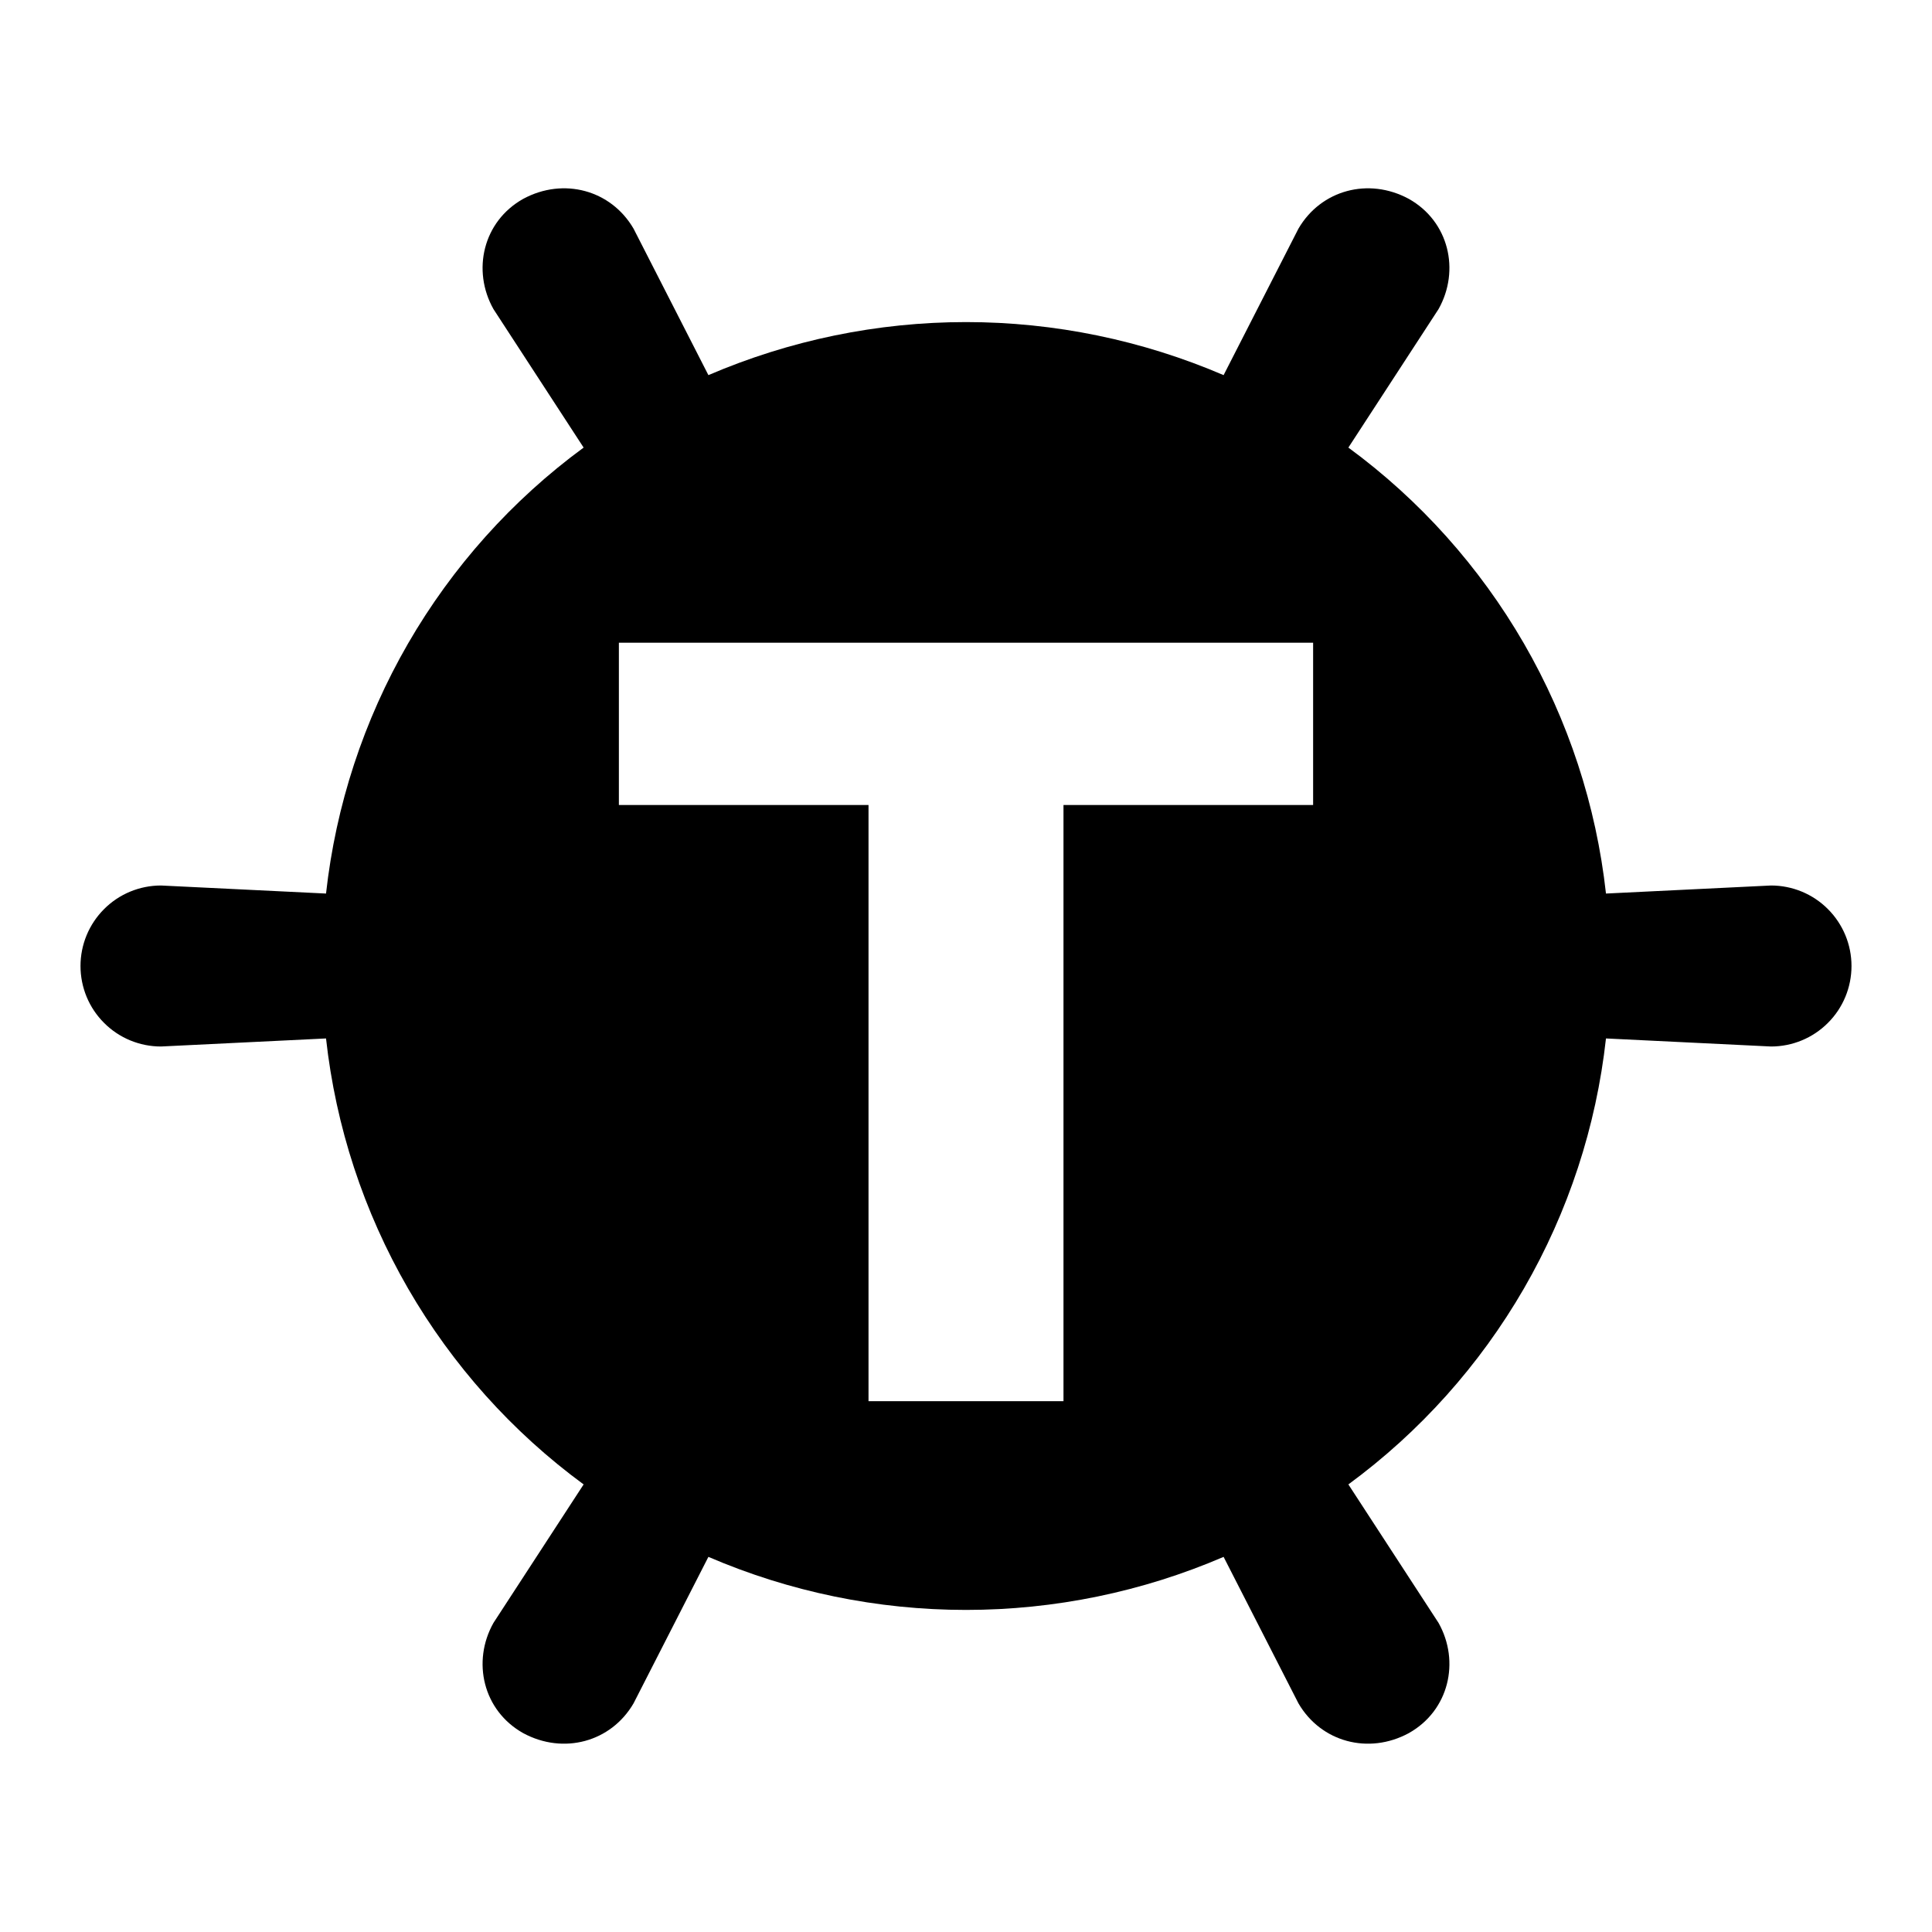 <svg width="24" height="24" viewBox="0 0 24 24"  xmlns="http://www.w3.org/2000/svg">
<path fill-rule="evenodd" clip-rule="evenodd" d="M4.05 11.1L2 11C1.735 11 1.48 11.105 1.293 11.293C1.105 11.481 1 11.735 1 12C1 12.265 1.105 12.52 1.293 12.707C1.48 12.895 1.735 13 2 13L4.05 12.9C4.171 13.995 4.518 15.052 5.069 16.006C5.62 16.959 6.362 17.788 7.25 18.44L6.13 20.16C5.86 20.64 6 21.25 6.5 21.53C7 21.8 7.59 21.64 7.87 21.16L8.8 19.34C9.811 19.775 10.9 19.999 12 19.999C13.1 19.999 14.189 19.775 15.2 19.34L16.13 21.16C16.41 21.64 17 21.8 17.5 21.53C18 21.25 18.14 20.64 17.87 20.16L16.75 18.44C17.638 17.788 18.38 16.959 18.931 16.006C19.482 15.052 19.829 13.995 19.95 12.9L22 13C22.265 13 22.52 12.895 22.707 12.707C22.895 12.52 23 12.265 23 12C23 11.735 22.895 11.481 22.707 11.293C22.52 11.105 22.265 11 22 11L19.95 11.1C19.829 10.006 19.482 8.948 18.931 7.994C18.38 7.041 17.638 6.212 16.75 5.56L17.87 3.84C18.14 3.36 18 2.75 17.5 2.47C17 2.2 16.41 2.36 16.13 2.84L15.2 4.66C14.189 4.226 13.1 4.001 12 4.001C10.9 4.001 9.811 4.226 8.8 4.66L7.87 2.84C7.59 2.36 7 2.2 6.5 2.47C6 2.75 5.86 3.36 6.13 3.84L7.25 5.56C6.362 6.212 5.62 7.041 5.069 7.994C4.518 8.948 4.171 10.006 4.05 11.1ZM10.789 10V17.406H13.211V10H16.312V7.984H7.688V10H10.789Z" fill="currentColor"/>
</svg>
